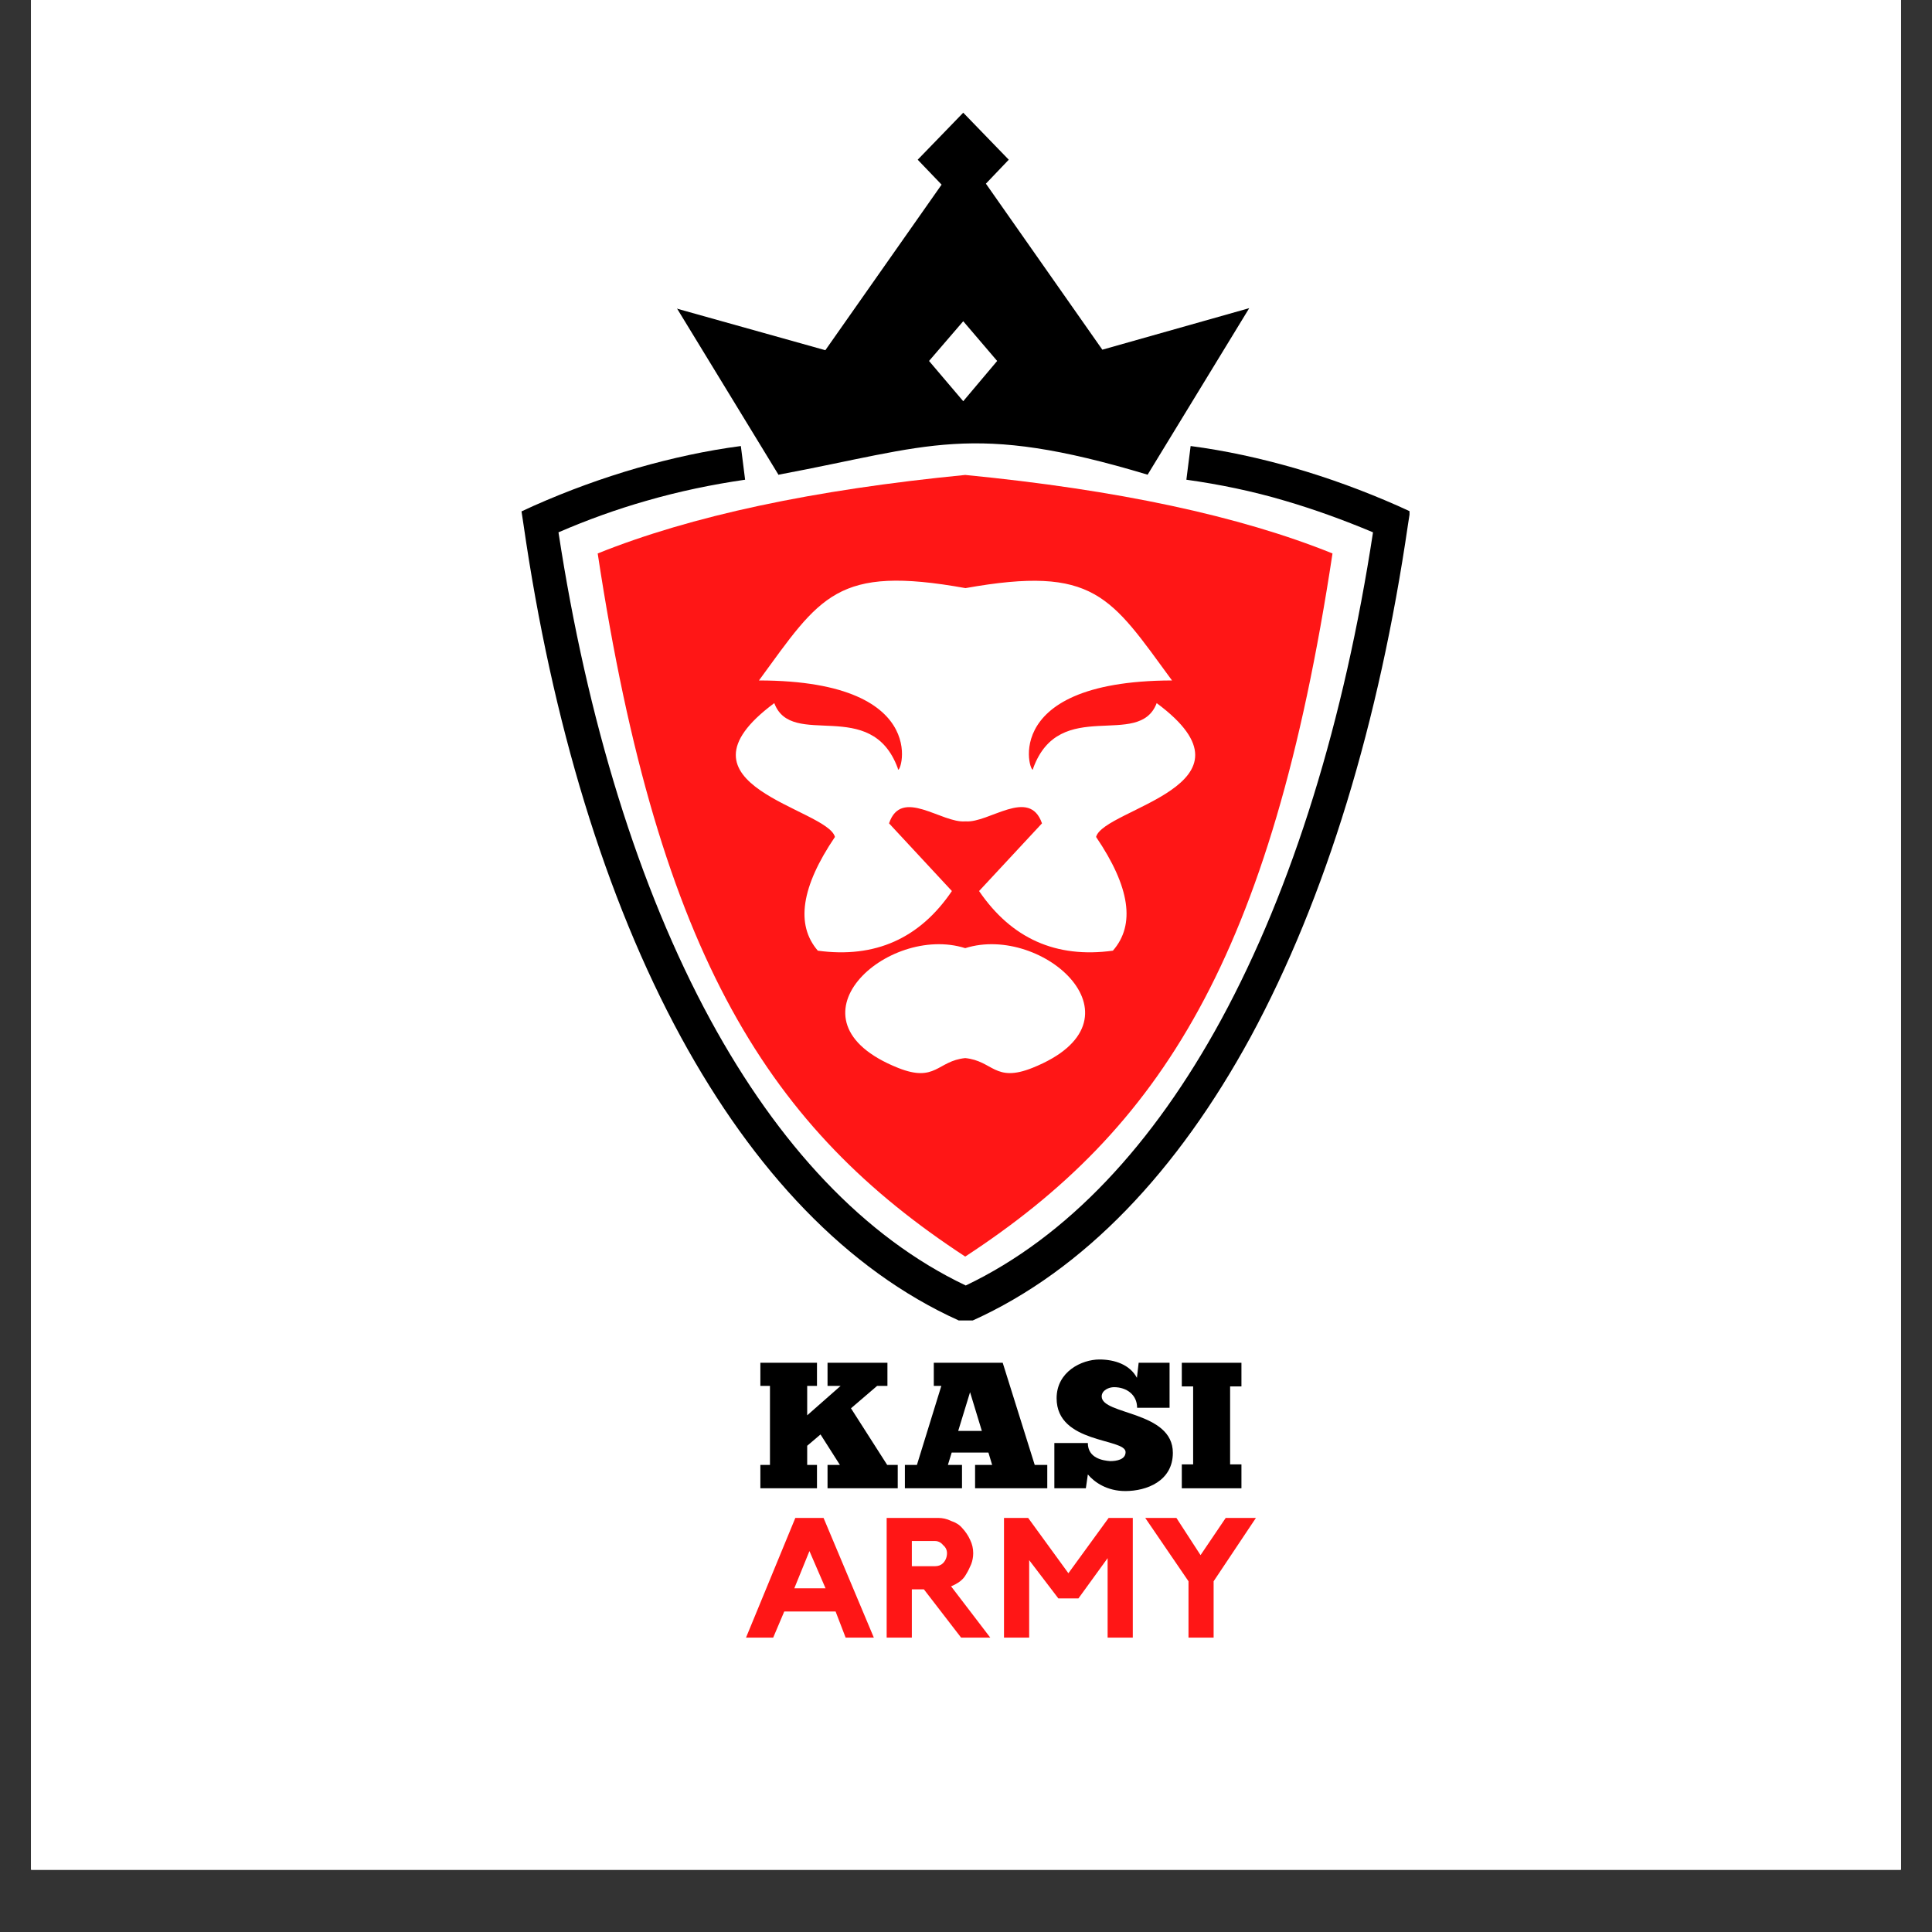<svg xmlns="http://www.w3.org/2000/svg" xmlns:xlink="http://www.w3.org/1999/xlink" width="40" zoomAndPan="magnify" viewBox="0 0 30 30" height="40" preserveAspectRatio="xMidYMid meet" version="1.0"><rect x="0" y="0" width="30" height="30" fill="#333333" stroke="none"/><defs><g/><clipPath id="id1"><path d="M 0.484 0 L 29.516 0 L 29.516 29.031 L 0.484 29.031 Z M 0.484 0 " clip-rule="nonzero"/></clipPath><clipPath id="id2"><path d="M 10 1.691 L 20 1.691 L 20 8 L 10 8 Z M 10 1.691 " clip-rule="nonzero"/></clipPath><clipPath id="id3"><path d="M 8.094 6 L 21.887 6 L 21.887 20.559 L 8.094 20.559 Z M 8.094 6 " clip-rule="nonzero"/></clipPath></defs><g clip-path="url(#id1)"><path fill="#ffffff" d="M 0.484 0 L 29.516 0 L 29.516 36.289 L 0.484 36.289 Z M 0.484 0 " fill-opacity="1" fill-rule="nonzero"/><path fill="#ffffff" d="M 0.484 0 L 29.516 0 L 29.516 29.031 L 0.484 29.031 Z M 0.484 0 " fill-opacity="1" fill-rule="nonzero"/><path fill="#ffffff" d="M 0.484 0 L 29.516 0 L 29.516 29.031 L 0.484 29.031 Z M 0.484 0 " fill-opacity="1" fill-rule="nonzero"/><path fill="#ffffff" d="M 0.484 0 L 29.516 0 L 29.516 29.031 L 0.484 29.031 Z M 0.484 0 " fill-opacity="1" fill-rule="nonzero"/></g><g clip-path="url(#id2)"><path fill="#000000" d="M 12.09 7.371 C 14.445 6.93 15.07 6.543 17.82 7.371 L 19.398 4.785 L 17.117 5.43 L 15.309 2.852 L 15.664 2.48 L 14.957 1.75 L 14.25 2.48 L 14.621 2.867 L 12.816 5.438 L 10.527 4.797 L 10.512 4.789 L 12.09 7.375 C 12.09 7.375 12.094 7.375 12.094 7.375 Z M 15.484 5.605 L 14.957 6.23 L 14.426 5.605 L 14.957 4.988 Z M 15.484 5.605 " fill-opacity="1" fill-rule="evenodd"/></g><path fill="#ff1616" d="M 14.988 9.133 C 17 8.773 17.242 9.262 18.199 10.566 C 15.395 10.574 16.039 12.148 16.043 11.93 C 16.453 10.805 17.688 11.641 17.961 10.918 C 19.688 12.199 17.137 12.551 17.02 12.996 C 17.547 13.773 17.633 14.359 17.281 14.762 C 16.398 14.883 15.707 14.574 15.203 13.836 L 16.18 12.785 C 15.984 12.219 15.355 12.785 14.992 12.754 C 14.625 12.789 13.996 12.219 13.805 12.785 L 14.781 13.836 C 14.281 14.574 13.586 14.883 12.699 14.762 C 12.352 14.359 12.441 13.77 12.965 12.996 C 12.848 12.551 10.297 12.199 12.023 10.918 C 12.293 11.641 13.527 10.805 13.941 11.93 C 13.945 12.148 14.582 10.57 11.785 10.566 C 12.742 9.258 12.984 8.77 14.996 9.133 Z M 14.988 14.723 C 16.195 14.34 17.875 15.844 16.031 16.582 C 15.445 16.816 15.422 16.473 14.988 16.43 C 14.555 16.473 14.531 16.816 13.945 16.582 C 12.098 15.844 13.781 14.34 14.988 14.723 Z M 20.691 8.594 C 19.25 8.012 17.348 7.605 14.988 7.375 C 12.629 7.605 10.727 8.012 9.281 8.594 C 10.234 14.887 11.973 17.539 14.988 19.512 C 18.008 17.539 19.738 14.891 20.691 8.594 Z M 20.691 8.594 " fill-opacity="1" fill-rule="evenodd"/><g clip-path="url(#id3)"><path fill="#000000" d="M 14.887 20.504 C 13.148 19.719 11.703 18.176 10.574 16.105 C 9.398 13.945 8.57 11.203 8.129 8.145 L 8.098 7.941 L 8.285 7.855 C 8.82 7.617 9.359 7.422 9.898 7.266 C 10.434 7.113 10.969 6.996 11.504 6.926 L 11.57 7.449 C 11.059 7.523 10.547 7.629 10.035 7.777 C 9.582 7.906 9.125 8.07 8.672 8.266 C 9.117 11.176 9.914 13.781 11.031 15.836 C 12.082 17.766 13.41 19.207 14.996 19.961 C 16.578 19.207 17.91 17.766 18.961 15.836 C 20.078 13.781 20.875 11.176 21.32 8.266 C 20.863 8.074 20.41 7.91 19.957 7.777 C 19.445 7.625 18.93 7.52 18.422 7.449 L 18.488 6.926 C 19.023 6.996 19.559 7.113 20.094 7.266 C 20.633 7.422 21.168 7.617 21.707 7.855 L 21.895 7.941 L 21.863 8.145 C 21.418 11.203 20.59 13.941 19.418 16.105 C 18.289 18.176 16.844 19.719 15.105 20.504 Z M 14.887 20.504 " fill-opacity="1" fill-rule="nonzero"/></g><g fill="#000000" fill-opacity="1"><g transform="translate(11.737, 23.11)"><g><path d="M 0.949 -1.59 L 0.949 -1.949 L 0.07 -1.949 L 0.07 -1.59 L 0.219 -1.59 L 0.219 -0.363 L 0.07 -0.363 L 0.07 0 L 0.949 0 L 0.949 -0.363 L 0.797 -0.363 L 0.797 -0.66 L 1.004 -0.836 L 1.305 -0.363 L 1.113 -0.363 L 1.113 0 L 2.203 0 L 2.203 -0.363 L 2.039 -0.363 L 1.477 -1.242 L 1.883 -1.59 L 2.043 -1.59 L 2.043 -1.949 L 1.113 -1.949 L 1.113 -1.59 L 1.316 -1.59 L 0.797 -1.133 L 0.797 -1.59 Z M 0.949 -1.59 "/></g></g></g><g fill="#000000" fill-opacity="1"><g transform="translate(14.008, 23.11)"><g><path d="M 2.254 0 L 2.254 -0.363 L 2.059 -0.363 L 1.562 -1.949 L 0.492 -1.949 L 0.492 -1.59 L 0.609 -1.59 L 0.23 -0.363 L 0.043 -0.363 L 0.043 0 L 0.93 0 L 0.93 -0.363 L 0.711 -0.363 L 0.77 -0.555 L 1.34 -0.555 L 1.398 -0.363 L 1.133 -0.363 L 1.133 0 Z M 0.871 -0.891 L 1.055 -1.492 L 1.238 -0.891 Z M 0.871 -0.891 "/></g></g></g><g fill="#000000" fill-opacity="1"><g transform="translate(16.302, 23.11)"><g><path d="M 0.07 0 L 0.559 0 L 0.59 -0.215 C 0.695 -0.09 0.891 0.043 1.172 0.043 C 1.504 0.043 1.91 -0.113 1.91 -0.551 C 1.91 -1.203 0.805 -1.137 0.805 -1.426 C 0.805 -1.523 0.918 -1.57 0.996 -1.57 C 1.191 -1.57 1.355 -1.453 1.355 -1.25 L 1.859 -1.25 L 1.859 -1.949 L 1.379 -1.949 L 1.352 -1.715 C 1.242 -1.922 1.004 -2 0.77 -2 C 0.496 -2 0.105 -1.812 0.105 -1.398 C 0.105 -0.688 1.176 -0.781 1.176 -0.562 C 1.176 -0.445 1.035 -0.422 0.938 -0.422 C 0.82 -0.43 0.59 -0.469 0.59 -0.703 L 0.07 -0.703 Z M 0.07 0 "/></g></g></g><g fill="#000000" fill-opacity="1"><g transform="translate(18.281, 23.11)"><g><path d="M 0.07 -1.949 L 0.07 -1.582 L 0.246 -1.582 L 0.246 -0.371 L 0.07 -0.371 L 0.07 0 L 0.996 0 L 0.996 -0.371 L 0.82 -0.371 L 0.82 -1.582 L 0.996 -1.582 L 0.996 -1.949 Z M 0.07 -1.949 "/></g></g></g><g fill="#ff1616" fill-opacity="1"><g transform="translate(11.522, 25.429)"><g><path d="M 1.266 -1.859 L 2.047 0 L 1.609 0 L 1.453 -0.406 L 0.656 -0.406 L 0.484 0 L 0.062 0 L 0.828 -1.859 Z M 1.297 -0.766 L 1.047 -1.344 L 0.812 -0.766 Z M 1.297 -0.766 "/></g></g></g><g fill="#ff1616" fill-opacity="1"><g transform="translate(13.643, 25.429)"><g><path d="M 1.469 -1.312 C 1.469 -1.25 1.457 -1.191 1.438 -1.141 C 1.414 -1.086 1.391 -1.035 1.359 -0.984 C 1.336 -0.941 1.305 -0.906 1.266 -0.875 C 1.223 -0.844 1.176 -0.816 1.125 -0.797 L 1.734 0 L 1.281 0 L 0.703 -0.75 L 0.516 -0.75 L 0.516 0 L 0.125 0 L 0.125 -1.859 L 0.922 -1.859 C 0.992 -1.859 1.062 -1.844 1.125 -1.812 C 1.195 -1.789 1.254 -1.754 1.297 -1.703 C 1.348 -1.648 1.391 -1.586 1.422 -1.516 C 1.453 -1.453 1.469 -1.383 1.469 -1.312 Z M 0.875 -1.109 C 0.926 -1.109 0.969 -1.125 1 -1.156 C 1.039 -1.195 1.062 -1.25 1.062 -1.312 C 1.062 -1.363 1.039 -1.406 1 -1.438 C 0.969 -1.477 0.926 -1.5 0.875 -1.5 L 0.516 -1.5 L 0.516 -1.109 Z M 0.875 -1.109 "/></g></g></g><g fill="#ff1616" fill-opacity="1"><g transform="translate(15.465, 25.429)"><g><path d="M 1.75 -1.859 L 2.125 -1.859 L 2.125 0 L 1.734 0 L 1.734 -1.234 L 1.281 -0.609 L 0.969 -0.609 L 0.516 -1.203 L 0.516 0 L 0.125 0 L 0.125 -1.859 L 0.5 -1.859 L 1.125 -1 Z M 1.75 -1.859 "/></g></g></g><g fill="#ff1616" fill-opacity="1"><g transform="translate(17.736, 25.429)"><g><path d="M 1.297 -1.859 L 1.766 -1.859 L 1.109 -0.875 L 1.109 0 L 0.719 0 L 0.719 -0.875 L 0.047 -1.859 L 0.531 -1.859 L 0.906 -1.281 Z M 1.297 -1.859 "/></g></g></g></svg>